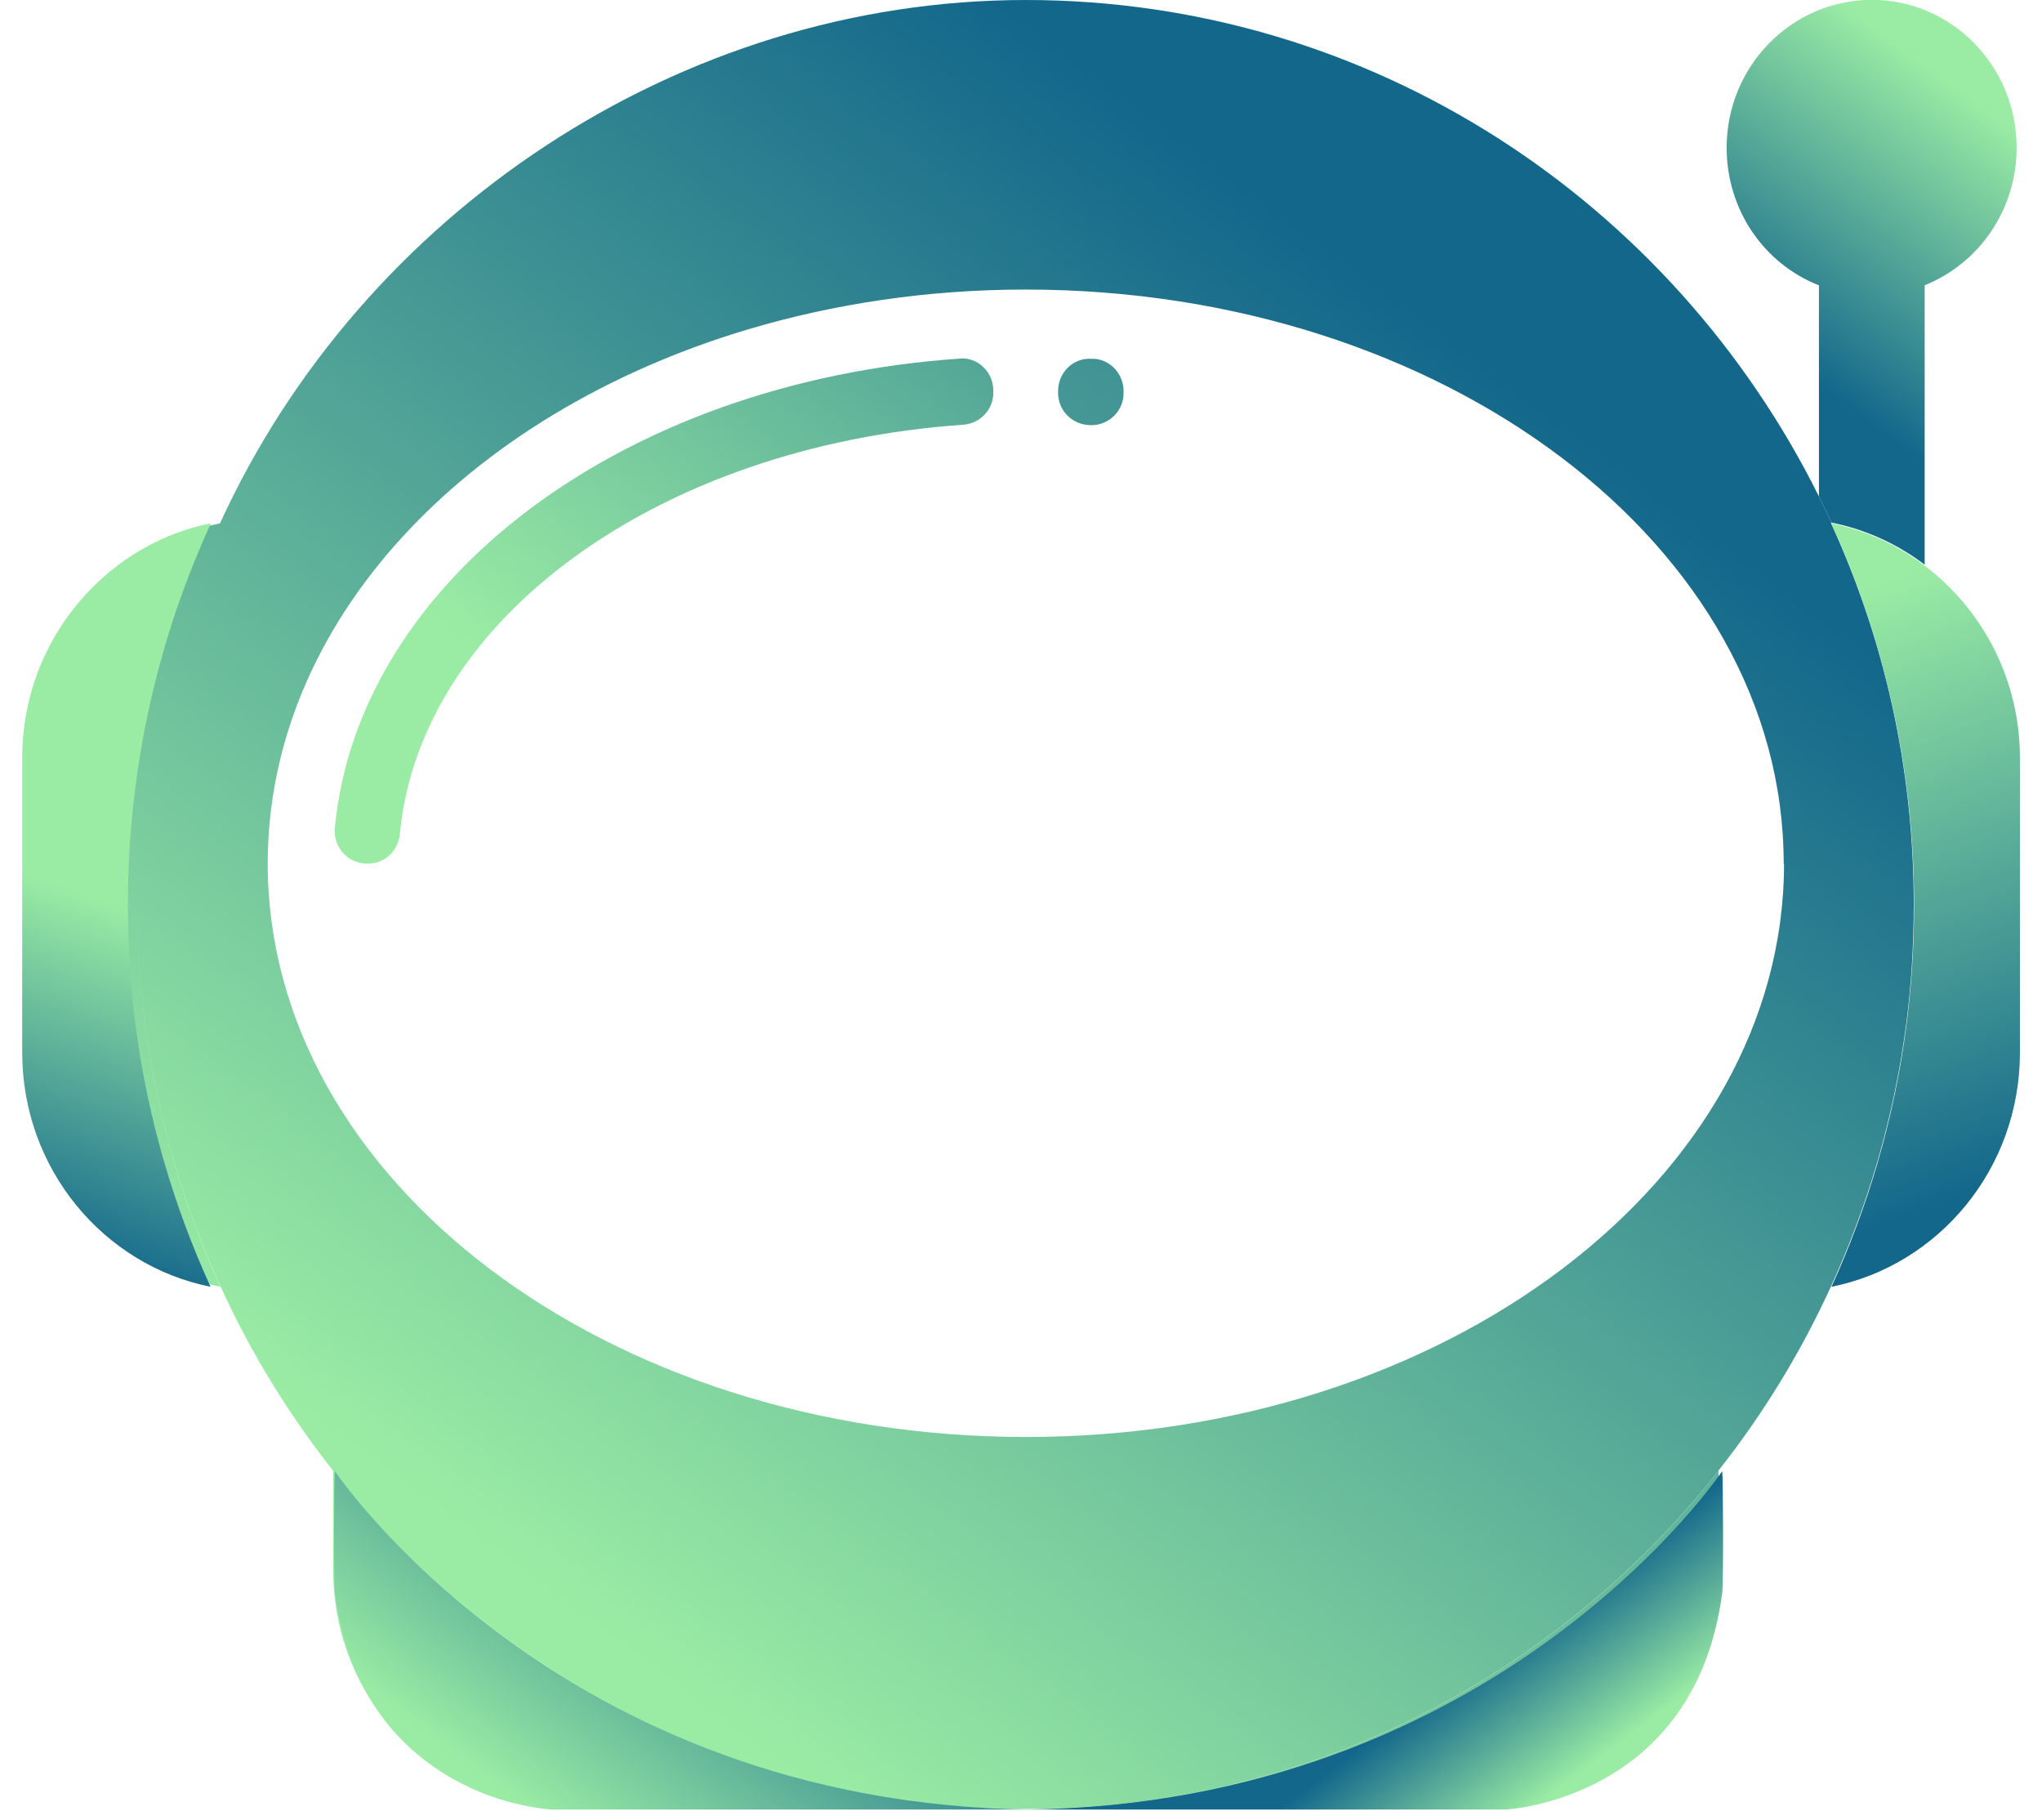 <svg width="46" height="41" viewBox="0 0 46 41" fill="none" xmlns="http://www.w3.org/2000/svg">
<g id="Layer_1" clip-path="url(#clip0_3839_99)">
<path id="Vector" d="M38.714 35.361V33.133C35.047 37.779 29.424 40.747 23.111 40.747H33.421C36.345 40.747 38.714 38.337 38.714 35.359V35.361Z" fill="url(#paint0_linear_3839_99)"/>
<path id="Vector_2" d="M40.975 6.43V11.185C41.049 11.334 41.118 11.477 41.185 11.621C41.208 11.669 41.231 11.72 41.257 11.772C42.03 11.925 42.745 12.256 43.357 12.719V6.425C44.573 5.938 45.428 4.735 45.428 3.326C45.428 1.49 43.969 -0.003 42.166 -0.003C40.363 -0.003 38.896 1.49 38.896 3.326C38.896 4.745 39.754 5.949 40.975 6.427V6.43Z" fill="url(#paint1_linear_3839_99)"/>
<path id="Vector_3" d="M24.515 9.575H24.535C24.917 9.603 25.265 9.324 25.308 8.927V8.883C25.344 8.479 25.055 8.113 24.658 8.082H24.586C24.189 8.054 23.849 8.376 23.836 8.781V8.824C23.821 9.221 24.125 9.544 24.515 9.575Z" fill="url(#paint2_linear_3839_99)"/>
<path id="Vector_4" d="M21.626 8.077C14.01 8.599 8.062 13.088 7.542 18.658C7.506 19.083 7.839 19.451 8.256 19.451H8.3C8.669 19.451 8.971 19.165 9.007 18.791C9.455 13.956 14.82 10.046 21.698 9.567C22.087 9.539 22.392 9.214 22.376 8.817V8.773C22.361 8.368 22.023 8.046 21.626 8.074V8.077Z" fill="url(#paint3_linear_3839_99)"/>
<path id="Vector_5" d="M38.709 33.128C39.713 31.858 40.571 30.46 41.249 28.97C42.079 27.154 42.658 25.193 42.932 23.134C43.055 22.23 43.111 21.303 43.111 20.371C43.111 17.298 42.44 14.381 41.242 11.772H41.257C41.234 11.721 41.208 11.672 41.185 11.621C41.116 11.475 41.05 11.331 40.975 11.183C37.682 4.556 30.919 0 23.106 0C15.293 0 8.149 4.822 4.963 11.772L4.956 11.787C2.541 12.284 0.713 14.458 0.713 17.065V23.707C0.713 26.325 2.546 28.499 4.966 28.985C3.768 26.368 3.097 23.459 3.097 20.386C3.097 20.302 3.097 20.217 3.097 20.133C3.097 20.212 3.097 20.291 3.097 20.373C3.097 23.446 3.768 26.363 4.966 28.972C5.645 30.465 6.505 31.861 7.506 33.131L7.511 33.139H7.506V35.367C7.506 38.342 9.875 40.754 12.799 40.754H23.117C17.501 40.754 12.428 38.404 8.794 34.611C12.428 38.398 17.498 40.747 23.109 40.747C29.419 40.747 35.042 37.779 38.712 33.134L38.709 33.128ZM6.031 19.451C6.031 13.992 10.505 9.321 16.827 7.426C18.771 6.845 20.889 6.522 23.106 6.522C32.535 6.522 40.181 12.312 40.181 19.449H40.189C40.189 26.586 32.543 32.368 23.114 32.368C13.685 32.368 6.031 26.588 6.031 19.451Z" fill="url(#paint4_linear_3839_99)"/>
<path id="Vector_6" d="M43.349 12.735C42.734 12.271 42.02 11.941 41.249 11.787C42.448 14.396 43.119 17.313 43.119 20.386C43.119 21.318 43.06 22.245 42.939 23.149C42.665 25.208 42.087 27.169 41.257 28.985C43.674 28.501 45.503 26.325 45.503 23.71V17.075C45.503 15.29 44.65 13.718 43.352 12.74L43.349 12.735Z" fill="url(#paint5_linear_3839_99)"/>
<path id="Vector_7" d="M2.651 12.735C3.266 12.271 3.98 11.941 4.751 11.787C3.552 14.396 2.881 17.313 2.881 20.386C2.881 21.318 2.94 22.245 3.061 23.149C3.335 25.208 3.913 27.169 4.743 28.985C2.326 28.499 0.5 26.322 0.5 23.707V17.073C0.5 15.288 1.353 13.715 2.651 12.737V12.735Z" fill="url(#paint6_linear_3839_99)"/>
<path id="Vector_8" fill-rule="evenodd" clip-rule="evenodd" d="M7.542 33.133C7.542 33.133 12.566 40.649 23.247 40.76H12.423C12.423 40.76 8.159 40.555 7.545 35.881C7.514 35.651 7.524 33.231 7.545 33.133H7.542Z" fill="url(#paint7_linear_3839_99)"/>
<path id="Vector_9" fill-rule="evenodd" clip-rule="evenodd" d="M38.799 33.133C38.799 33.133 33.774 40.649 23.093 40.76H33.918C33.918 40.76 38.181 40.555 38.796 35.881C38.827 35.651 38.816 33.231 38.796 33.133H38.799Z" fill="url(#paint8_linear_3839_99)"/>
</g>
<defs>
<linearGradient id="paint0_linear_3839_99" x1="22.973" y1="49.62" x2="53.979" y2="8.008" gradientUnits="userSpaceOnUse">
<stop stop-color="#9AECA4"/>
<stop offset="1" stop-color="#13678B"/>
</linearGradient>
<linearGradient id="paint1_linear_3839_99" x1="16.615" y1="40.362" x2="47.623" y2="-1.25" gradientUnits="userSpaceOnUse">
<stop offset="0.77" stop-color="#13678B"/>
<stop offset="0.91" stop-color="#9AECA4"/>
</linearGradient>
<linearGradient id="paint2_linear_3839_99" x1="4.456" y1="35.825" x2="35.464" y2="-5.787" gradientUnits="userSpaceOnUse">
<stop stop-color="#9AECA4"/>
<stop offset="1" stop-color="#13678B"/>
</linearGradient>
<linearGradient id="paint3_linear_3839_99" x1="0.17" y1="32.629" x2="31.175" y2="-8.983" gradientUnits="userSpaceOnUse">
<stop offset="0.4" stop-color="#9AECA4"/>
<stop offset="0.84" stop-color="#13678B"/>
</linearGradient>
<linearGradient id="paint4_linear_3839_99" x1="8.694" y1="38.982" x2="39.703" y2="-2.63" gradientUnits="userSpaceOnUse">
<stop offset="0.09" stop-color="#9AECA4"/>
<stop offset="0.76" stop-color="#13678B"/>
</linearGradient>
<linearGradient id="paint5_linear_3839_99" x1="40.291" y1="13.864" x2="46.299" y2="30.77" gradientUnits="userSpaceOnUse">
<stop stop-color="#9AECA4"/>
<stop offset="0.76" stop-color="#13678B"/>
</linearGradient>
<linearGradient id="paint6_linear_3839_99" x1="5.709" y1="13.864" x2="-0.296" y2="30.77" gradientUnits="userSpaceOnUse">
<stop offset="0.4" stop-color="#9AECA4"/>
<stop offset="0.84" stop-color="#13678B"/>
</linearGradient>
<linearGradient id="paint7_linear_3839_99" x1="12.29" y1="41.11" x2="17.688" y2="33.863" gradientUnits="userSpaceOnUse">
<stop stop-color="#9AECA4"/>
<stop offset="1" stop-color="#13678B"/>
</linearGradient>
<linearGradient id="paint8_linear_3839_99" x1="34.051" y1="41.11" x2="28.653" y2="33.863" gradientUnits="userSpaceOnUse">
<stop stop-color="#9AECA4"/>
<stop offset="0.38" stop-color="#13678B"/>
</linearGradient>
<clipPath id="clip0_3839_99">
<rect width="45" height="40.76" fill="white" transform="translate(0.5)"/>
</clipPath>
</defs>
</svg>
